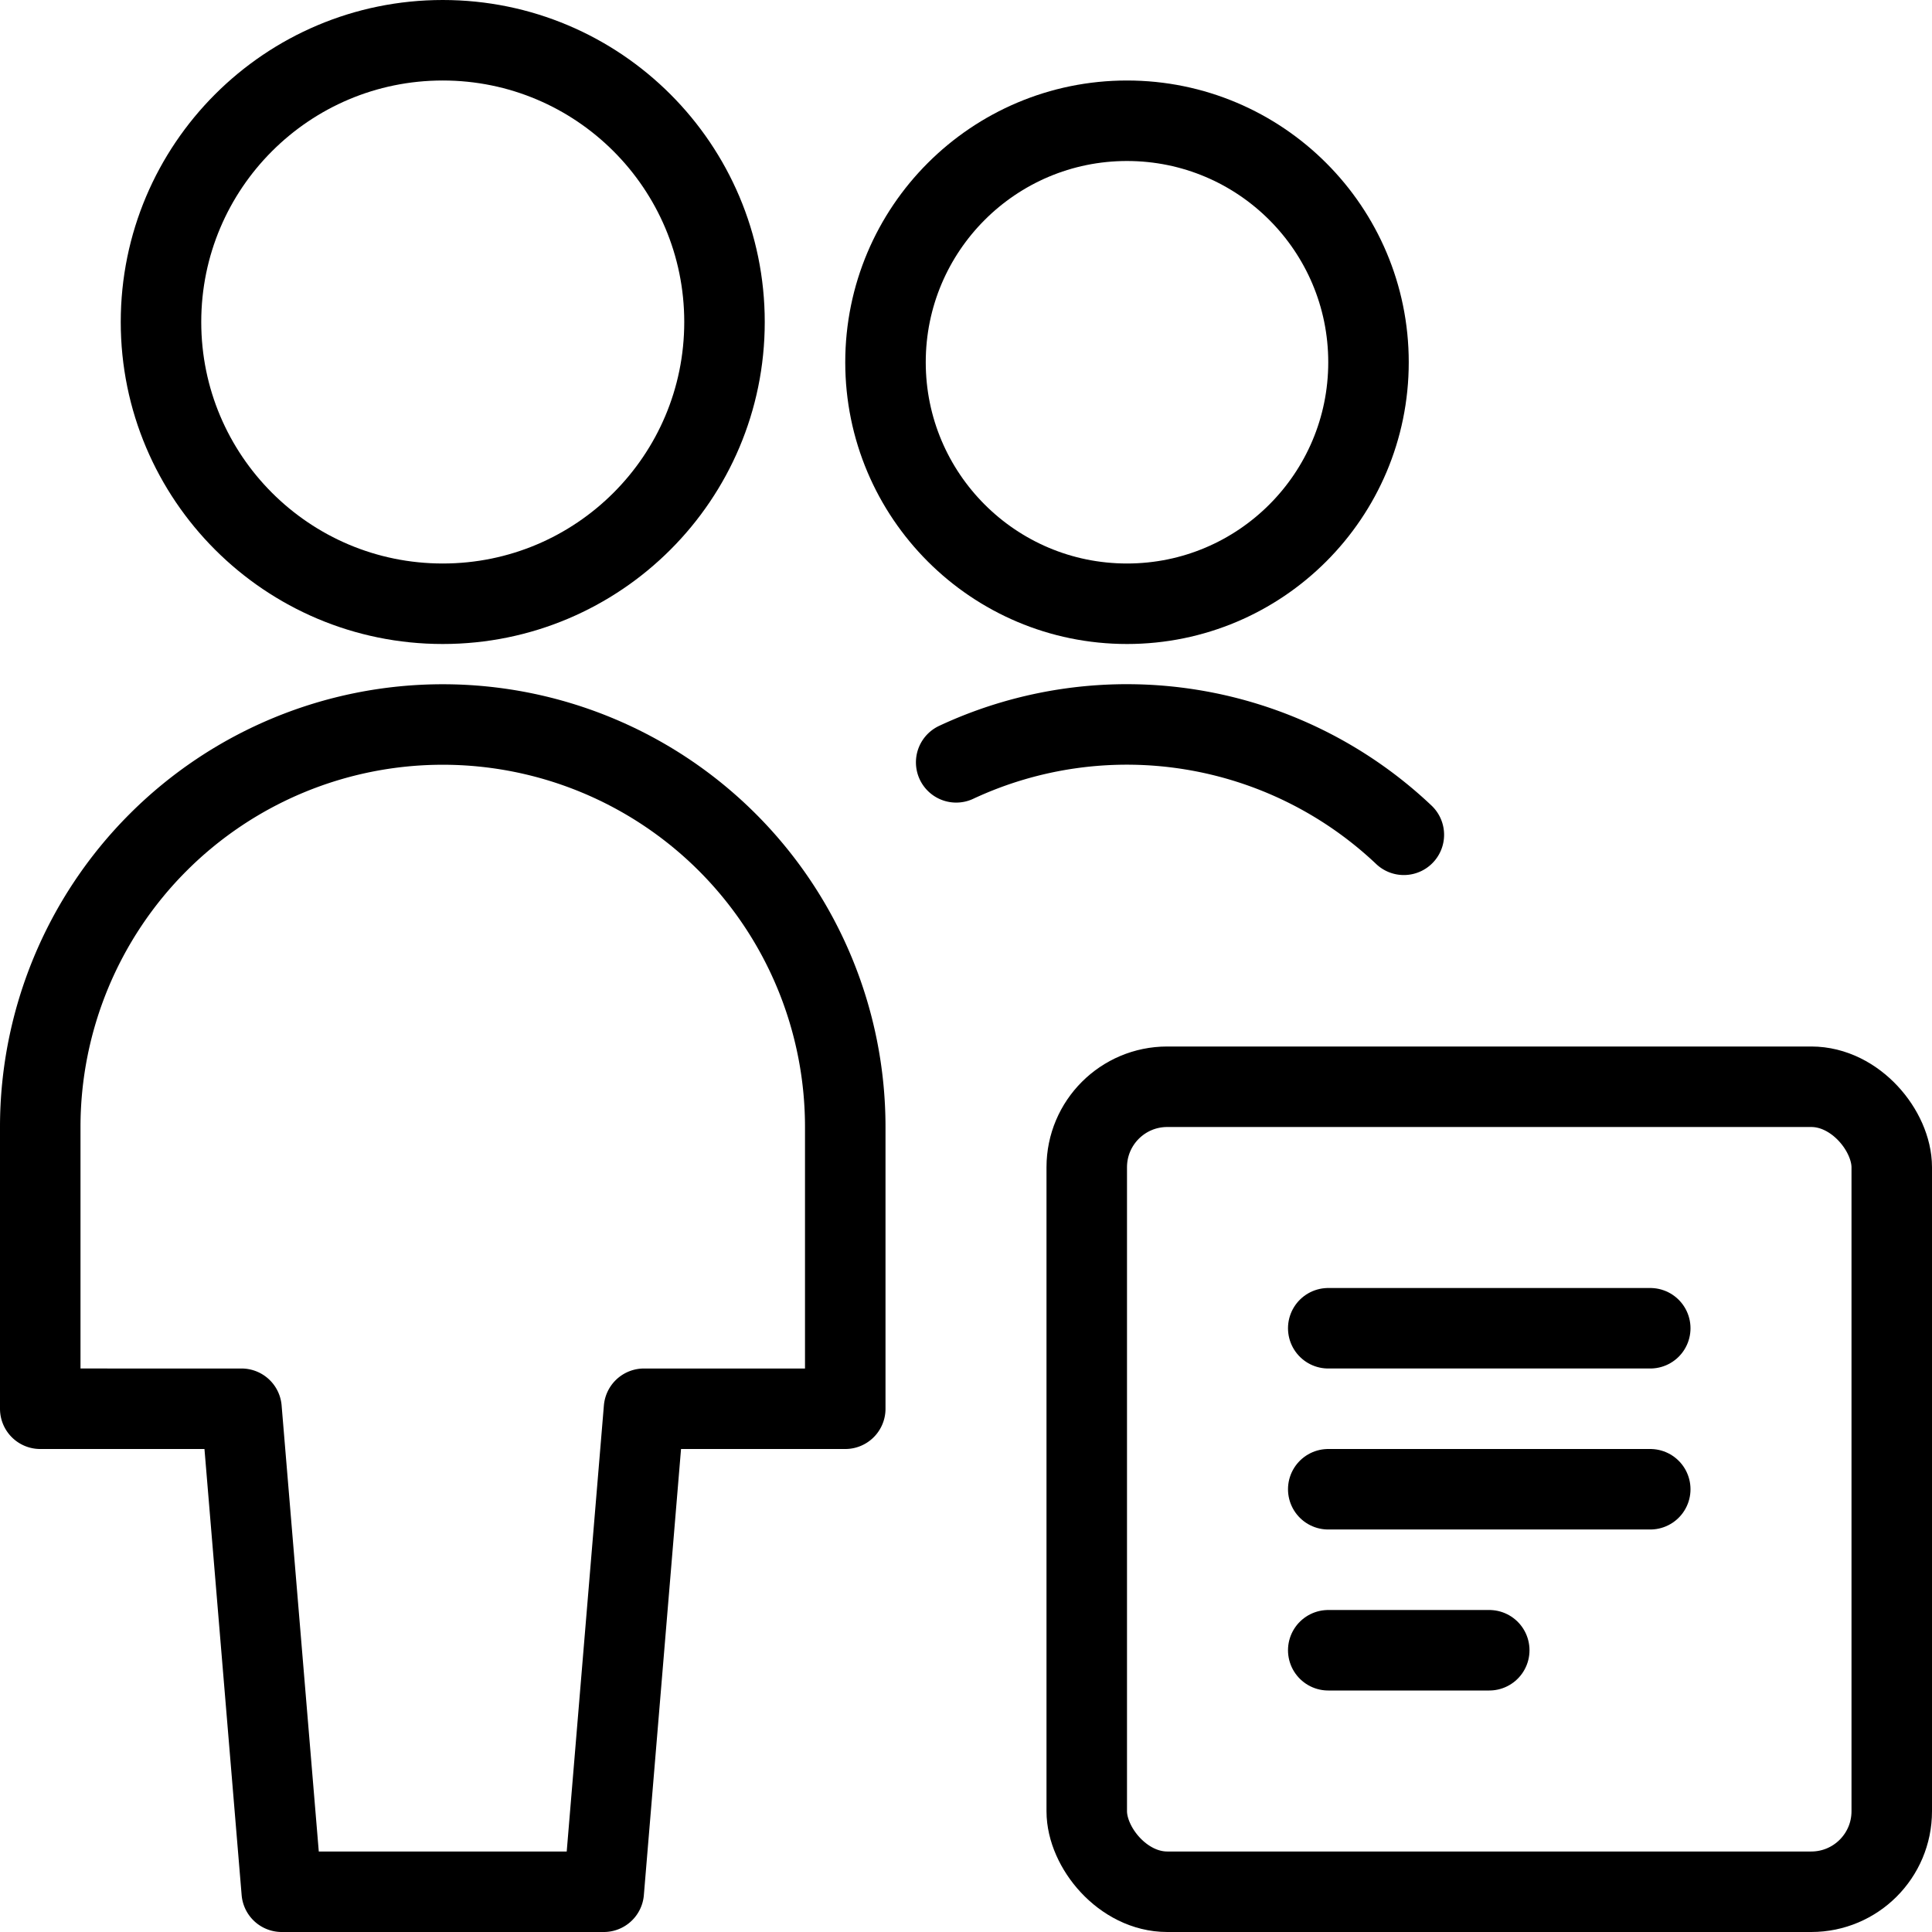 <svg id="Light" xmlns="http://www.w3.org/2000/svg" viewBox="0 0 24 24"><defs><style>.cls-1{fill:none;stroke:#000;stroke-linecap:round;stroke-linejoin:round;}</style></defs><title>multiple-actions-text</title><g id="_10_23" data-name="10*23"><path class="cls-1" d="M7.5,23.5l.5-6h2.5V14a5,5,0,0,0-10,0v3.5H3l.5,6Z"/><circle class="cls-1" cx="5.5" cy="4" r="3.5"/></g><g id="_10_23_-_cut" data-name="10*23 - cut"><g id="_Group_" data-name="&lt;Group&gt;"><path class="cls-1" d="M17.439,10.37a5.006,5.006,0,0,0-5.561-.9"/><circle class="cls-1" cx="14" cy="4.5" r="3"/></g></g><rect class="cls-1" x="13.5" y="13.5" width="10" height="10" rx="1" ry="1"/><line class="cls-1" x1="16.5" y1="16.5" x2="20.5" y2="16.5"/><line class="cls-1" x1="16.5" y1="18.5" x2="20.5" y2="18.5"/><line class="cls-1" x1="16.5" y1="20.5" x2="18.5" y2="20.5"/></svg>